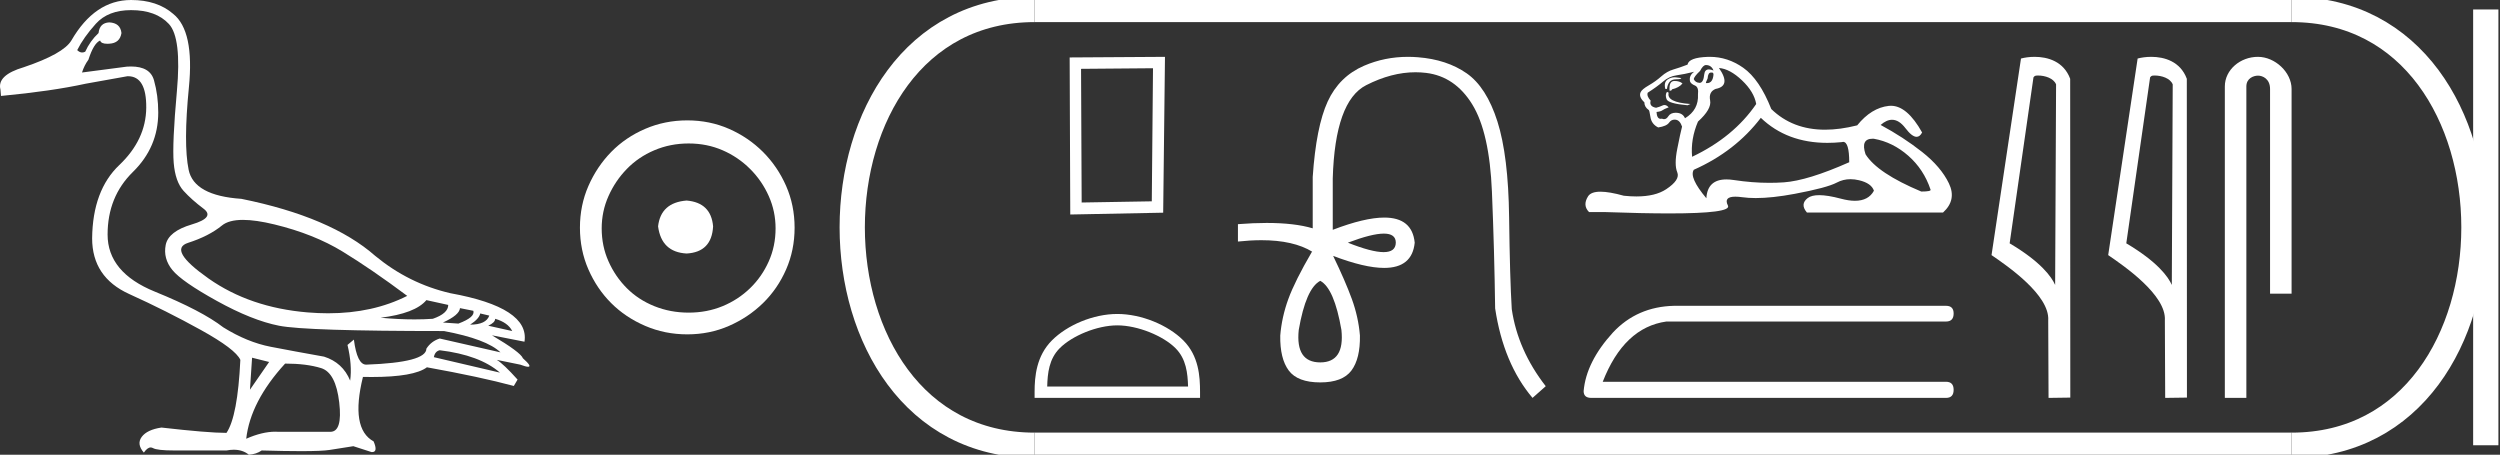 <?xml version="1.0" encoding="UTF-8" standalone="no"?>
<svg
   width="98.959"
   height="18.0"
   version="1.1"
   id="svg32"
   sodipodi:docname="ptolemys.svg"
   inkscape:version="1.1.1 (3bf5ae0d25, 2021-09-20)"
   xmlns:inkscape="http://www.inkscape.org/namespaces/inkscape"
   xmlns:sodipodi="http://sodipodi.sourceforge.net/DTD/sodipodi-0.dtd"
   xmlns="http://www.w3.org/2000/svg"
   xmlns:svg="http://www.w3.org/2000/svg">
  <rect width="100%" height="100%" fill="#333333" stroke="none"/>
  <defs
     id="defs36" />
  <sodipodi:namedview
     id="namedview34"
     pagecolor="#ffffff"
     bordercolor="#666666"
     borderopacity="1.0"
     inkscape:pageshadow="2"
     inkscape:pageopacity="0.0"
     inkscape:pagecheckerboard="0"
     showgrid="false"
     inkscape:zoom="13.894711"
     inkscape:cx="49.479259"
     inkscape:cy="9.0322139"
     inkscape:window-width="1920"
     inkscape:window-height="1001"
     inkscape:window-x="-9"
     inkscape:window-y="-9"
     inkscape:window-maximized="1"
     inkscape:current-layer="svg32" />
  <path
     d="M 9.619 8.704 C 9.956 8.704 10.371 8.764 10.864 8.884 C 11.905 9.137 12.806 9.496 13.565 9.96 C 14.325 10.424 15.176 11.008 16.119 11.712 C 15.211 12.171 14.168 12.401 12.989 12.401 C 12.724 12.401 12.452 12.389 12.173 12.366 C 10.653 12.239 9.348 11.792 8.258 11.026 C 7.168 10.259 6.897 9.788 7.446 9.612 C 7.994 9.436 8.441 9.208 8.786 8.926 C 8.967 8.778 9.245 8.704 9.619 8.704 ZM 16.878 11.88 L 17.743 12.07 C 17.743 12.295 17.539 12.478 17.132 12.619 C 16.899 12.635 16.657 12.643 16.405 12.643 C 15.986 12.643 15.538 12.621 15.064 12.577 C 15.978 12.464 16.583 12.232 16.878 11.88 ZM 18.208 12.197 L 18.735 12.302 C 18.792 12.471 18.595 12.64 18.144 12.809 L 17.532 12.767 C 17.969 12.57 18.194 12.38 18.208 12.197 ZM 19.01 12.408 L 19.368 12.492 C 19.284 12.732 19.031 12.851 18.609 12.851 C 18.848 12.696 18.981 12.549 19.01 12.408 ZM 19.6 12.619 C 19.938 12.717 20.163 12.879 20.276 13.104 L 19.326 12.893 C 19.509 12.809 19.6 12.717 19.6 12.619 ZM 17.406 13.864 C 18.461 13.991 19.256 14.286 19.79 14.75 L 17.174 14.138 C 17.202 13.984 17.279 13.892 17.406 13.864 ZM 5.188 0.401 C 5.849 0.401 6.348 0.584 6.686 0.95 C 7.024 1.315 7.129 2.198 7.003 3.598 C 6.876 4.998 6.834 5.947 6.876 6.447 C 6.918 6.946 7.048 7.315 7.266 7.555 C 7.484 7.794 7.748 8.029 8.058 8.261 C 8.367 8.494 8.212 8.701 7.593 8.884 C 6.974 9.067 6.63 9.338 6.559 9.696 C 6.489 10.055 6.577 10.386 6.823 10.688 C 7.069 10.991 7.657 11.399 8.585 11.912 C 9.514 12.426 10.333 12.753 11.044 12.893 C 11.754 13.034 13.931 13.104 17.575 13.104 C 18.7 13.315 19.446 13.597 19.811 13.948 L 17.406 13.4 C 17.181 13.47 17.005 13.604 16.878 13.801 C 16.878 14.166 16.083 14.377 14.494 14.434 C 14.255 14.434 14.093 14.103 14.008 13.442 L 13.755 13.653 C 13.882 14.188 13.917 14.659 13.861 15.067 C 13.664 14.589 13.319 14.272 12.827 14.117 C 12.039 13.977 11.336 13.846 10.717 13.727 C 10.098 13.607 9.471 13.351 8.838 12.957 C 8.276 12.521 7.372 12.049 6.127 11.543 C 4.882 11.036 4.259 10.284 4.259 9.285 C 4.259 8.286 4.593 7.46 5.262 6.805 C 5.93 6.151 6.264 5.367 6.264 4.453 C 6.264 4.002 6.208 3.577 6.095 3.176 C 5.993 2.813 5.69 2.632 5.185 2.632 C 5.132 2.632 5.077 2.634 5.019 2.638 L 3.246 2.87 C 3.303 2.687 3.387 2.518 3.5 2.363 C 3.64 1.927 3.795 1.674 3.964 1.604 C 3.988 1.69 4.083 1.733 4.248 1.733 C 4.271 1.733 4.296 1.732 4.323 1.73 C 4.604 1.716 4.766 1.576 4.808 1.308 C 4.78 1.041 4.618 0.9 4.323 0.886 C 4.069 0.9 3.929 1.041 3.901 1.308 C 3.675 1.519 3.5 1.766 3.373 2.047 C 3.332 2.067 3.292 2.078 3.253 2.078 C 3.185 2.078 3.119 2.046 3.056 1.984 C 3.225 1.646 3.471 1.298 3.795 0.939 C 4.119 0.58 4.583 0.401 5.188 0.401 ZM 9.978 14.159 L 10.653 14.328 L 9.894 15.426 L 9.978 14.159 ZM 11.286 14.392 C 11.849 14.392 12.324 14.451 12.711 14.571 C 13.098 14.691 13.337 15.144 13.428 15.932 C 13.518 16.706 13.401 17.093 13.076 17.093 C 13.071 17.093 13.065 17.093 13.059 17.093 L 11.033 17.093 C 10.988 17.089 10.943 17.088 10.897 17.088 C 10.552 17.088 10.168 17.181 9.746 17.367 C 9.858 16.382 10.372 15.39 11.286 14.392 ZM 5.188 0.0 C 4.231 0.0 3.443 0.535 2.824 1.604 C 2.613 1.955 1.987 2.307 0.946 2.659 C 0.229 2.87 -0.081 3.165 0.018 3.545 L 0.039 3.798 C 1.375 3.672 2.494 3.51 3.394 3.313 L 5.04 3.018 C 5.048 3.017 5.057 3.017 5.065 3.017 C 5.555 3.017 5.796 3.432 5.789 4.263 C 5.782 5.107 5.427 5.863 4.724 6.531 C 4.02 7.199 3.661 8.166 3.647 9.433 C 3.647 10.46 4.136 11.195 5.114 11.638 C 6.092 12.081 7.038 12.556 7.952 13.062 C 8.867 13.569 9.387 13.962 9.514 14.244 C 9.443 15.735 9.26 16.699 8.965 17.135 C 8.473 17.135 7.615 17.064 6.391 16.924 C 6.011 16.98 5.751 17.103 5.61 17.293 C 5.469 17.483 5.497 17.691 5.694 17.916 C 5.788 17.78 5.878 17.712 5.965 17.712 C 5.995 17.712 6.024 17.72 6.053 17.736 C 6.166 17.8 6.447 17.831 6.897 17.831 L 8.965 17.831 C 9.067 17.812 9.163 17.802 9.254 17.802 C 9.49 17.802 9.689 17.868 9.851 18 C 10.048 17.986 10.217 17.93 10.358 17.831 C 10.979 17.849 11.498 17.858 11.917 17.858 C 12.474 17.858 12.851 17.842 13.048 17.81 C 13.393 17.754 13.706 17.705 13.987 17.662 L 14.705 17.894 C 14.713 17.895 14.721 17.895 14.729 17.895 C 14.89 17.895 14.91 17.754 14.789 17.472 C 14.17 17.135 14.03 16.284 14.367 14.919 L 14.367 14.919 C 14.486 14.922 14.601 14.923 14.712 14.923 C 15.825 14.923 16.554 14.795 16.899 14.539 C 18.306 14.792 19.453 15.039 20.339 15.278 L 20.487 15.025 C 20.121 14.617 19.847 14.356 19.664 14.244 L 19.664 14.244 L 20.592 14.434 C 20.742 14.49 20.846 14.518 20.904 14.518 C 21.02 14.518 20.951 14.406 20.698 14.181 C 20.641 14.026 20.234 13.723 19.474 13.273 L 19.474 13.273 L 20.761 13.526 C 20.902 12.626 19.924 11.986 17.828 11.606 C 16.731 11.353 15.739 10.86 14.853 10.129 C 13.685 9.102 11.919 8.349 9.556 7.871 C 8.304 7.787 7.607 7.403 7.467 6.721 C 7.326 6.039 7.33 4.952 7.477 3.461 C 7.625 1.97 7.418 0.999 6.855 0.549 C 6.433 0.183 5.877 0.0 5.188 0.0 Z"
     style="fill:#ffffff;stroke:none"
     id="path2" />
  <path
     d="M 27.178 7.938 C 26.497 7.992 26.12 8.332 26.049 8.96 C 26.138 9.641 26.515 9.999 27.178 10.035 C 27.841 9.999 28.191 9.641 28.227 8.96 C 28.173 8.332 27.823 7.992 27.178 7.938 ZM 27.259 5.679 C 27.743 5.679 28.191 5.769 28.603 5.948 C 29.015 6.127 29.378 6.374 29.692 6.688 C 30.006 7.001 30.252 7.36 30.431 7.763 C 30.611 8.166 30.7 8.592 30.7 9.04 C 30.7 9.506 30.611 9.941 30.431 10.344 C 30.252 10.748 30.006 11.102 29.692 11.407 C 29.378 11.711 29.015 11.949 28.603 12.119 C 28.191 12.289 27.743 12.375 27.259 12.375 C 26.775 12.375 26.322 12.289 25.901 12.119 C 25.479 11.949 25.116 11.711 24.812 11.407 C 24.507 11.102 24.265 10.748 24.086 10.344 C 23.906 9.941 23.817 9.506 23.817 9.04 C 23.817 8.592 23.906 8.166 24.086 7.763 C 24.265 7.36 24.507 7.001 24.812 6.688 C 25.116 6.374 25.479 6.127 25.901 5.948 C 26.322 5.769 26.775 5.679 27.259 5.679 ZM 27.205 4.765 C 26.613 4.765 26.057 4.877 25.538 5.101 C 25.018 5.325 24.57 5.63 24.193 6.015 C 23.817 6.401 23.516 6.849 23.292 7.36 C 23.068 7.871 22.956 8.422 22.956 9.013 C 22.956 9.605 23.068 10.156 23.292 10.667 C 23.516 11.178 23.817 11.622 24.193 11.998 C 24.57 12.375 25.018 12.675 25.538 12.899 C 26.057 13.123 26.613 13.235 27.205 13.235 C 27.796 13.235 28.348 13.123 28.858 12.899 C 29.369 12.675 29.817 12.375 30.203 11.998 C 30.588 11.622 30.893 11.178 31.117 10.667 C 31.341 10.156 31.453 9.605 31.453 9.013 C 31.453 8.422 31.341 7.871 31.117 7.36 C 30.893 6.849 30.588 6.401 30.203 6.015 C 29.817 5.63 29.369 5.325 28.858 5.101 C 28.348 4.877 27.796 4.765 27.205 4.765 Z"
     style="fill:#ffffff;stroke:none"
     id="path4" />
  <path
     d="M 45.64 2.701 L 45.592 7.969 L 42.816 8.016 L 42.792 2.725 L 45.64 2.701 ZM 46.114 2.25 L 42.341 2.274 L 42.365 8.491 L 46.043 8.419 L 46.114 2.25 Z"
     style="fill:#ffffff;stroke:none"
     id="path6" />
  <path
     d="M 44.228 12.879 C 45.033 12.879 46.042 13.293 46.529 13.781 C 46.956 14.207 47.012 14.773 47.028 15.299 L 41.452 15.299 C 41.467 14.773 41.523 14.207 41.95 13.781 C 42.438 13.293 43.422 12.879 44.228 12.879 ZM 44.228 12.428 C 43.272 12.428 42.244 12.869 41.641 13.472 C 41.023 14.09 40.953 14.904 40.953 15.513 L 40.953 15.75 L 47.502 15.75 L 47.502 15.513 C 47.502 14.904 47.456 14.09 46.838 13.472 C 46.235 12.869 45.183 12.428 44.228 12.428 Z"
     style="fill:#ffffff;stroke:none"
     id="path8" />
  <path
     d="M 54.777 9.247 Q 55.251 9.247 55.251 9.606 Q 55.244 9.98 54.769 9.98 Q 54.294 9.98 53.353 9.606 Q 54.302 9.247 54.777 9.247 ZM 52.261 11.116 Q 52.814 11.415 53.098 13.059 Q 53.233 14.345 52.261 14.345 Q 51.275 14.345 51.409 13.059 Q 51.693 11.415 52.261 11.116 ZM 55.733 2.25 Q 54.811 2.25 53.995 2.602 Q 53.009 3.028 52.553 4.022 Q 52.097 5.016 51.962 7.005 L 51.962 9.038 Q 51.243 8.825 50.14 8.825 Q 49.615 8.825 49.002 8.873 L 49.002 9.561 Q 49.497 9.508 49.931 9.508 Q 51.201 9.508 51.947 9.965 L 51.932 9.965 Q 51.26 11.116 50.998 11.833 Q 50.736 12.551 50.677 13.283 Q 50.662 14.195 51.013 14.666 Q 51.364 15.137 52.261 15.137 Q 53.143 15.137 53.495 14.666 Q 53.846 14.195 53.831 13.283 Q 53.771 12.551 53.51 11.833 Q 53.248 11.116 52.77 10.129 L 52.77 10.129 Q 54.021 10.605 54.789 10.605 Q 55.901 10.605 55.999 9.606 Q 55.902 8.612 54.795 8.612 Q 54.022 8.612 52.755 9.097 L 52.755 7.064 Q 52.844 4 54.078 3.372 Q 55.083 2.86 56.03 2.86 Q 56.244 2.86 56.455 2.886 Q 57.598 3.028 58.278 4.134 Q 58.959 5.241 59.056 7.588 Q 59.153 9.935 59.183 12.207 Q 59.512 14.39 60.663 15.75 L 61.186 15.287 Q 60.08 13.866 59.841 12.237 Q 59.766 11.011 59.736 8.589 Q 59.706 6.167 59.273 4.807 Q 58.839 3.447 58.054 2.901 Q 57.269 2.355 56.126 2.266 Q 55.927 2.25 55.733 2.25 Z"
     style="fill:#ffffff;stroke:none"
     id="path10" />
  <path
     d="M 67.528 2.575 Q 67.743 2.575 67.826 2.79 Q 67.72 2.748 67.644 2.748 Q 67.484 2.748 67.461 2.939 Q 67.429 3.28 67.278 3.28 Q 67.274 3.28 67.27 3.279 Q 67.113 3.271 67.047 3.138 Q 67.047 3.039 67.295 2.807 Q 67.411 2.575 67.528 2.575 ZM 67.765 2.871 Q 67.826 2.871 67.826 2.956 Q 67.796 3.29 67.57 3.29 Q 67.55 3.29 67.528 3.288 L 67.528 3.255 L 67.594 3.105 Q 67.609 2.872 67.727 2.872 Q 67.735 2.872 67.743 2.873 Q 67.755 2.871 67.765 2.871 ZM 66.288 3.059 Q 66.138 3.059 66.01 3.147 Q 65.853 3.255 65.919 3.52 L 65.985 3.52 Q 66.002 3.354 66.085 3.246 Q 66.168 3.138 66.358 3.138 Q 66.549 3.138 66.549 3.089 Q 66.549 3.089 66.358 3.064 Q 66.323 3.059 66.288 3.059 ZM 66.284 3.205 Q 66.085 3.205 66.085 3.487 L 66.085 3.586 Q 66.101 3.589 66.115 3.589 Q 66.171 3.589 66.184 3.536 Q 66.466 3.47 66.599 3.304 Q 66.483 3.205 66.284 3.205 ZM 65.985 3.636 Q 65.902 3.752 65.969 3.926 Q 66.035 4.1 66.798 4.167 L 66.914 4.117 Q 65.952 4.05 66.052 3.669 L 65.985 3.636 ZM 67.063 2.84 Q 66.848 2.989 66.897 3.221 Q 66.931 3.321 67.096 3.387 Q 67.246 3.453 67.212 3.735 Q 67.246 4.349 66.698 4.681 Q 66.615 4.482 66.375 4.465 Q 66.352 4.463 66.331 4.463 Q 66.125 4.463 66.035 4.606 Q 65.965 4.717 65.87 4.717 Q 65.831 4.717 65.786 4.697 Q 65.759 4.704 65.736 4.704 Q 65.585 4.704 65.571 4.432 Q 65.737 4.415 65.803 4.366 Q 65.869 4.316 66.052 4.249 Q 65.971 4.157 65.886 4.157 Q 65.849 4.157 65.811 4.175 Q 65.687 4.233 65.554 4.266 Q 65.272 4.216 65.339 3.984 Q 65.173 3.802 65.223 3.669 Q 65.587 3.437 65.828 3.23 Q 66.068 3.022 66.367 2.981 Q 66.665 2.939 67.063 2.84 ZM 68.042 2.691 Q 68.473 2.724 68.954 3.18 Q 69.434 3.636 69.517 4.117 Q 68.622 5.427 66.98 6.206 Q 66.914 5.51 67.212 4.813 Q 67.76 4.316 67.693 3.976 Q 67.627 3.636 67.909 3.52 Q 68.539 3.404 68.042 2.691 ZM 74.125 5.491 Q 74.15 5.491 74.177 5.493 Q 74.923 5.626 75.537 6.165 Q 76.15 6.704 76.416 7.5 Q 76.465 7.582 76.051 7.582 Q 74.31 6.853 73.845 6.107 Q 73.64 5.491 74.125 5.491 ZM 69.7 4.664 Q 70.733 5.655 72.334 5.655 Q 72.609 5.655 72.9 5.626 Q 72.93 5.616 72.957 5.616 Q 73.199 5.616 73.199 6.422 Q 71.557 7.151 70.612 7.218 Q 70.332 7.237 70.044 7.237 Q 69.36 7.237 68.63 7.126 Q 68.473 7.102 68.338 7.102 Q 67.586 7.102 67.544 7.848 Q 66.848 7.019 67.047 6.72 Q 68.688 5.991 69.7 4.664 ZM 67.68 2.25 Q 67.641 2.25 67.602 2.251 Q 66.848 2.276 66.798 2.558 Q 66.499 2.674 66.242 2.749 Q 65.985 2.823 65.762 3.022 Q 65.538 3.221 65.264 3.379 Q 64.99 3.536 64.941 3.652 Q 64.858 3.835 65.09 4.05 Q 65.09 4.233 65.256 4.349 Q 65.289 4.349 65.33 4.631 Q 65.372 4.913 65.637 5.045 Q 65.969 4.996 66.068 4.855 Q 66.153 4.735 66.285 4.735 Q 66.309 4.735 66.334 4.739 Q 66.499 4.763 66.582 5.012 Q 66.516 5.261 66.392 5.891 Q 66.267 6.521 66.392 6.82 Q 66.516 7.118 65.952 7.491 Q 65.522 7.776 64.774 7.776 Q 64.541 7.776 64.277 7.748 Q 63.702 7.588 63.352 7.588 Q 62.976 7.588 62.86 7.773 Q 62.636 8.13 62.901 8.395 L 63.548 8.395 Q 65.036 8.448 66.069 8.448 Q 68.556 8.448 68.398 8.138 Q 68.218 7.785 68.691 7.785 Q 68.807 7.785 68.962 7.806 Q 69.206 7.84 69.497 7.84 Q 70.147 7.84 71.035 7.674 Q 72.32 7.433 72.709 7.226 Q 72.959 7.093 73.25 7.093 Q 73.413 7.093 73.588 7.135 Q 74.077 7.251 74.177 7.549 Q 73.961 7.948 73.424 7.948 Q 73.179 7.948 72.867 7.864 Q 72.345 7.725 72.01 7.725 Q 71.707 7.725 71.557 7.839 Q 71.242 8.08 71.524 8.412 L 76.913 8.412 Q 77.46 7.914 77.145 7.259 Q 76.83 6.604 76.084 6.015 Q 75.338 5.427 74.442 4.946 Q 74.676 4.741 74.894 4.741 Q 75.17 4.741 75.421 5.07 Q 75.683 5.416 75.866 5.416 Q 75.995 5.416 76.084 5.244 Q 75.493 4.187 74.851 4.187 Q 74.808 4.187 74.766 4.191 Q 74.077 4.266 73.514 4.962 Q 72.831 5.134 72.242 5.134 Q 70.956 5.134 70.114 4.316 Q 69.65 3.138 69.003 2.682 Q 68.39 2.25 67.68 2.25 Z"
     style="fill:#ffffff;stroke:none"
     id="path12" />
  <path
     d="M 66.264 12.105 Q 64.802 12.139 63.845 13.163 Q 62.787 14.322 62.686 15.481 Q 62.686 15.75 62.988 15.75 L 77.03 15.75 Q 77.332 15.75 77.332 15.431 Q 77.332 15.112 77.03 15.112 L 63.442 15.112 Q 64.282 12.962 65.961 12.727 L 77.03 12.727 Q 77.332 12.727 77.332 12.408 Q 77.332 12.105 77.03 12.105 Z"
     style="fill:#ffffff;stroke:none"
     id="path14" />
  <path
     d="M 80.67 2.989 C 80.948 2.989 81.288 3.096 81.387 3.34 L 81.35 11.279 L 81.35 11.279 C 81.209 10.961 80.791 10.367 79.549 9.632 L 80.492 3.062 C 80.536 3.015 80.535 2.989 80.67 2.989 ZM 81.35 11.279 L 81.35 11.279 C 81.35 11.279 81.35 11.279 81.35 11.279 L 81.35 11.279 L 81.35 11.279 ZM 80.538 2.25 C 80.326 2.25 80.134 2.28 79.998 2.317 L 78.832 10.098 C 79.449 10.521 81.144 11.678 81.076 12.683 L 81.089 15.75 L 81.95 15.738 L 81.945 3.119 C 81.689 2.428 81.053 2.25 80.538 2.25 Z"
     style="fill:#ffffff;stroke:none"
     id="path16" />
  <path
     d="M 85.287 2.989 C 85.565 2.989 85.905 3.096 86.004 3.34 L 85.968 11.279 L 85.968 11.279 C 85.827 10.961 85.408 10.367 84.166 9.632 L 85.109 3.062 C 85.154 3.015 85.152 2.989 85.287 2.989 ZM 85.968 11.279 L 85.968 11.279 C 85.968 11.279 85.968 11.279 85.968 11.279 L 85.968 11.279 L 85.968 11.279 ZM 85.155 2.25 C 84.943 2.25 84.751 2.28 84.615 2.317 L 83.45 10.098 C 84.066 10.521 85.761 11.678 85.693 12.683 L 85.706 15.75 L 86.567 15.738 L 86.562 3.119 C 86.306 2.428 85.67 2.25 85.155 2.25 Z"
     style="fill:#ffffff;stroke:none"
     id="path18" />
  <path
     d="M 89.376 2.25 C 88.678 2.25 88.067 2.763 88.067 3.421 L 88.067 15.75 L 88.919 15.75 L 88.919 3.421 C 88.919 3.099 89.203 2.994 89.381 2.994 C 89.568 2.994 89.857 3.125 89.857 3.521 L 89.857 11.624 L 90.709 11.624 L 90.709 3.521 C 90.709 2.862 90.056 2.25 89.376 2.25 Z"
     style="fill:#ffffff;stroke:none"
     id="path20" />
  <path
     d="M 40.953 0.375 C 31.328 0.375 31.328 17.625 40.953 17.625 "
     style="fill:none;stroke:#ffffff;stroke-width:1"
     id="path22" />
  <path
     d="M 40.953 0.375 L 90.709 0.375 "
     style="fill:none;stroke:#ffffff;stroke-width:1"
     id="path24" />
  <path
     d="M 40.953 17.625 L 90.709 17.625 "
     style="fill:none;stroke:#ffffff;stroke-width:1"
     id="path26" />
  <path
     d="M 98.396 0.375 L 98.396 17.625 "
     style="fill:none;stroke:#ffffff;stroke-width:1"
     id="path28" />
  <path
     d="M 90.709 0.375 C 100.334 0.375 100.334 17.625 90.709 17.625 "
     style="fill:none;stroke:#ffffff;stroke-width:1"
     id="path30" />
</svg>
